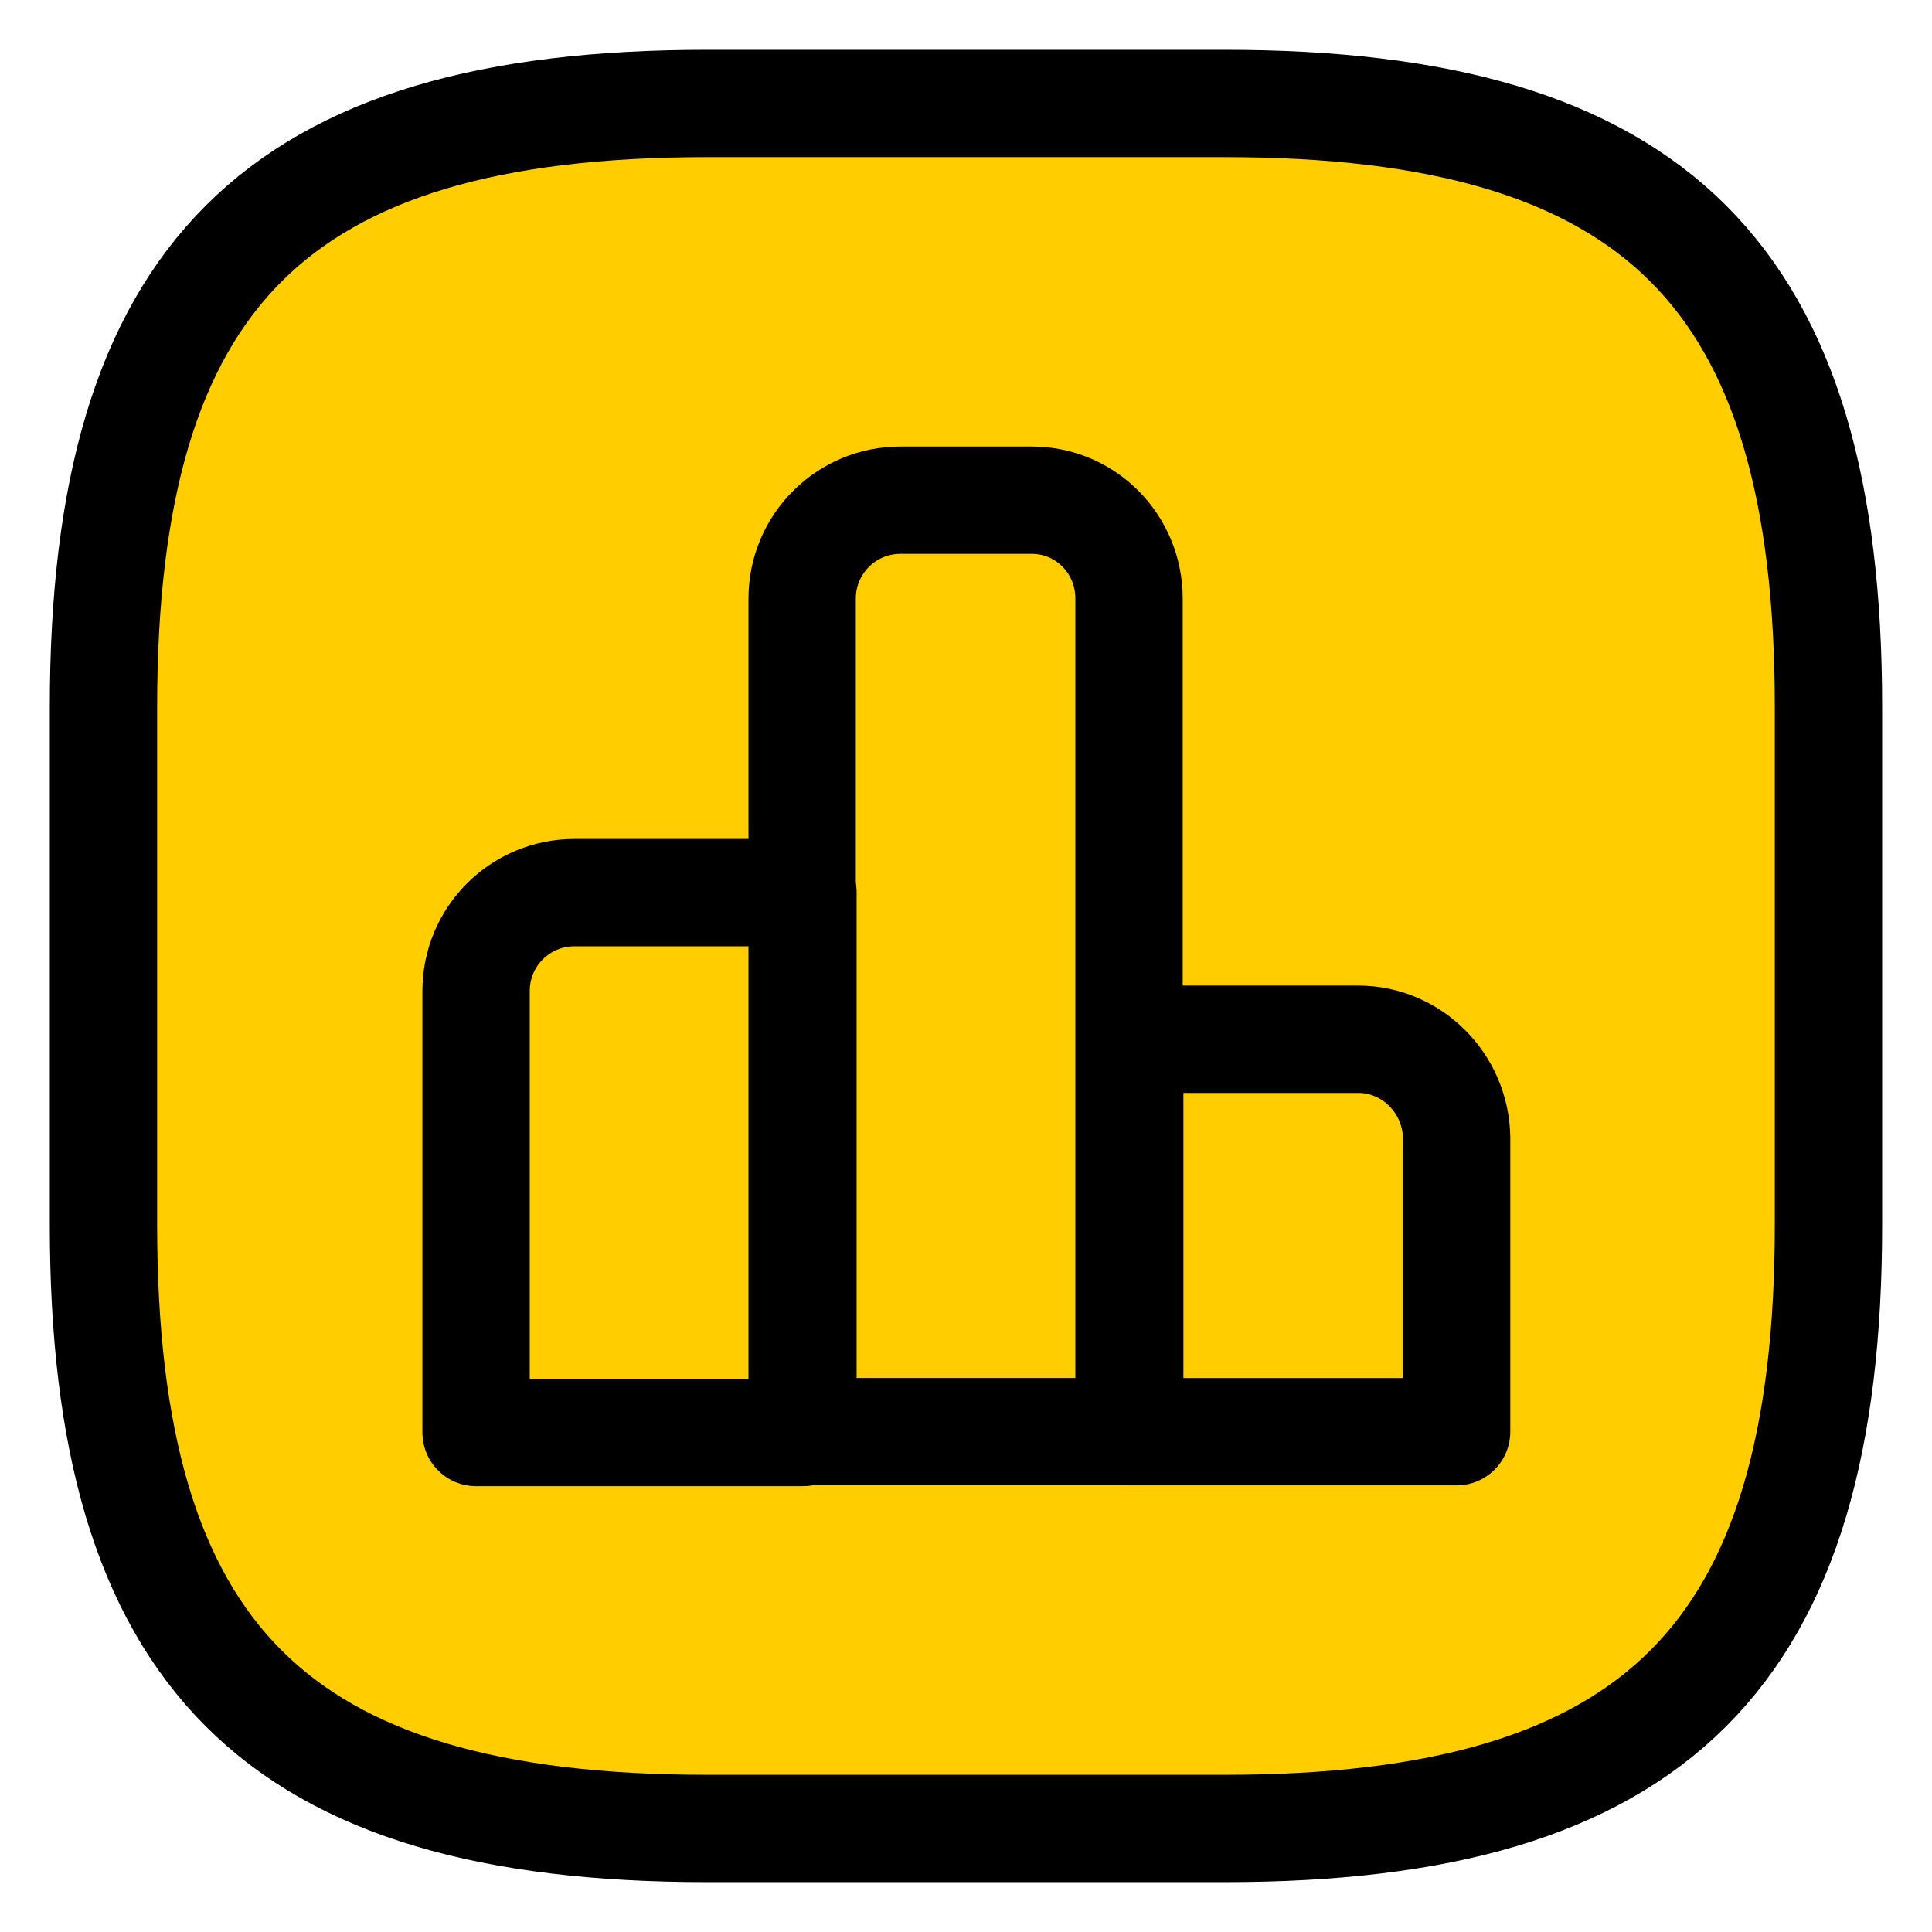 <svg width="36" height="36" viewBox="0 0 36 36" fill="none" xmlns="http://www.w3.org/2000/svg">
<path d="M13.178 34.071H22.821C30.856 34.071 34.071 30.856 34.071 22.821V13.178C34.071 5.142 30.856 1.928 22.821 1.928H13.178C5.142 1.928 1.928 5.142 1.928 13.178V22.821C1.928 30.856 5.142 34.071 13.178 34.071Z" fill="#FFCD00" stroke="black" stroke-width="2" stroke-linecap="round" stroke-linejoin="round"/>
<path d="M14.962 16.633H10.703C9.691 16.633 8.871 17.452 8.871 18.465V26.693H14.962V16.633V16.633Z" stroke="black" stroke-width="2" stroke-miterlimit="10" stroke-linecap="round" stroke-linejoin="round"/>
<path d="M19.222 9.32H16.779C15.767 9.32 14.947 10.14 14.947 11.152V26.677H21.038V11.152C21.038 10.14 20.235 9.32 19.222 9.32Z" stroke="black" stroke-width="2" stroke-miterlimit="10" stroke-linecap="round" stroke-linejoin="round"/>
<path d="M25.31 19.365H21.051V26.678H27.142V21.197C27.126 20.185 26.306 19.365 25.31 19.365Z" stroke="black" stroke-width="2" stroke-miterlimit="10" stroke-linecap="round" stroke-linejoin="round"/>
</svg>
